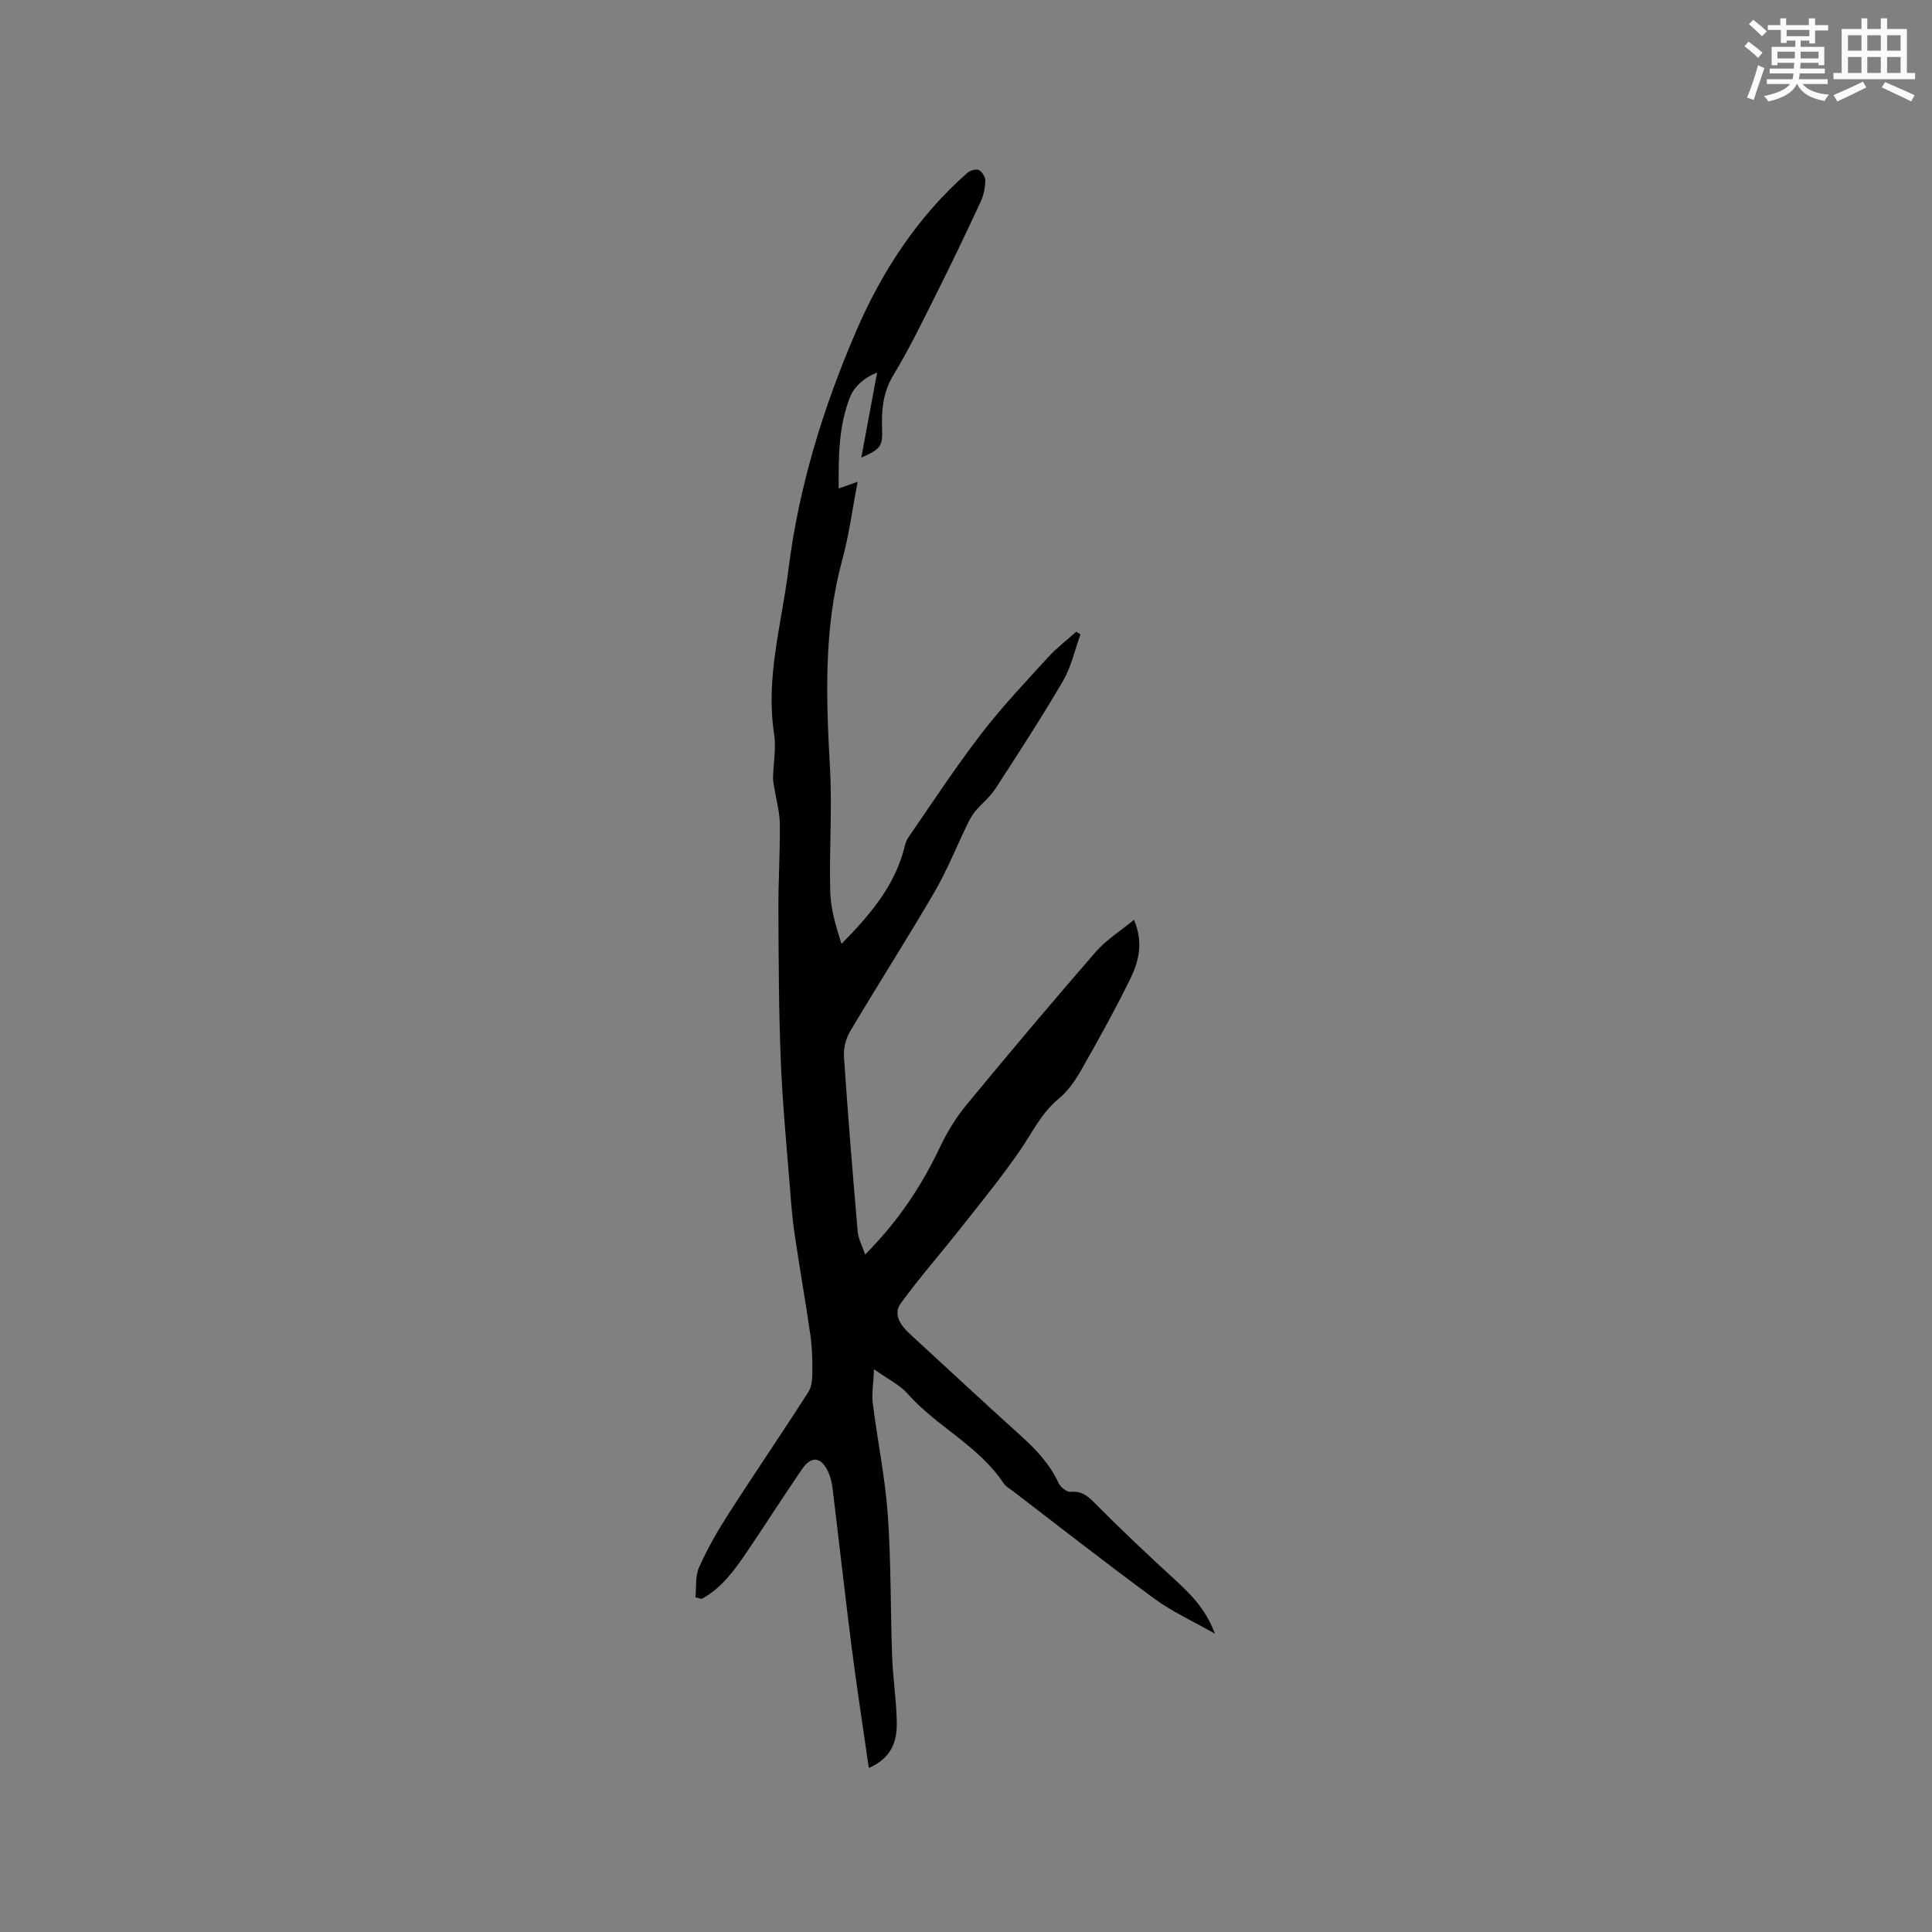 <svg enable-background="new 0 0 400 400" viewBox="0 0 400 400" xmlns="http://www.w3.org/2000/svg"><rect x="0" y="0" width="400" height="400" fill="#808080" stroke="none"/><path d="m143.99 330.72c.21-2.09-.08-4.4.74-6.22 1.72-3.84 3.83-7.54 6.11-11.09 5.44-8.47 11.13-16.78 16.55-25.26.74-1.16.79-2.89.8-4.36.02-2.51-.07-5.05-.43-7.53-1-6.9-2.21-13.76-3.23-20.65-.45-3.02-.7-6.08-.94-9.13-.7-8.97-1.58-17.93-1.94-26.92-.42-10.37-.44-20.75-.49-31.13-.03-5.93.35-11.87.3-17.8-.02-2.38-.7-4.75-1.07-7.13-.13-.82-.36-1.64-.34-2.45.06-3.04.68-6.15.22-9.1-1.8-11.63 1.56-22.75 2.97-34.05 2.14-17.15 7.23-33.61 14.02-49.35 5.32-12.33 12.72-23.71 23.03-32.77.57-.5 1.81-.86 2.38-.57.67.33 1.35 1.46 1.33 2.22-.04 1.45-.34 2.99-.95 4.3-2.93 6.31-5.93 12.59-9.04 18.8-2.89 5.77-5.7 11.61-9.04 17.13-2.19 3.62-2.49 7.28-2.34 11.24.13 3.5-.33 4.1-4.31 5.85 1.14-6.12 2.19-11.76 3.28-17.62-2.27.88-4.62 2.59-5.62 5.11-2.33 5.88-2.39 12.13-2.34 18.9 1.5-.53 2.52-.9 3.92-1.4-1.06 5.51-1.77 11.03-3.22 16.35-3.84 14.15-3.3 28.47-2.5 42.89.47 8.55-.18 17.16.06 25.73.1 3.58 1.19 7.14 2.32 10.71 5.56-5.64 10.45-11.3 12.69-18.72.34-1.11.5-2.36 1.13-3.28 4.98-7.25 9.83-14.61 15.18-21.58 4.25-5.53 9.09-10.62 13.8-15.79 1.75-1.92 3.87-3.51 5.81-5.26.29.18.58.37.87.55-1.17 3.22-1.9 6.7-3.6 9.61-4.43 7.59-9.23 14.97-14.01 22.34-1.12 1.73-2.83 3.07-4.17 4.66-.65.78-1.15 1.71-1.6 2.63-2.3 4.73-4.26 9.67-6.9 14.2-5.66 9.7-11.72 19.16-17.45 28.82-.89 1.5-1.35 3.55-1.23 5.29.81 12.06 1.8 24.1 2.84 36.14.12 1.45.91 2.84 1.54 4.7 6.97-7 11.73-14.3 15.54-22.32 1.48-3.11 3.35-6.14 5.54-8.79 8.77-10.63 17.65-21.17 26.68-31.57 2.14-2.46 5.05-4.26 7.9-6.61 2.05 4.87.93 8.77-.83 12.35-3.13 6.36-6.58 12.57-10.09 18.74-1.24 2.18-2.77 4.39-4.68 5.96-3.56 2.93-5.42 6.94-7.92 10.58-3.75 5.47-7.96 10.63-12.07 15.84-4.19 5.32-8.68 10.43-12.67 15.89-1.67 2.28-.12 4.55 1.8 6.32 7.66 7.03 15.24 14.13 22.97 21.08 3.18 2.87 6.04 5.88 7.87 9.83.39.85 1.69 1.92 2.46 1.84 2.62-.28 3.92 1.2 5.55 2.84 5.14 5.17 10.45 10.18 15.83 15.11 3.38 3.09 6.6 6.21 8.54 11.42-4.58-2.61-8.81-4.52-12.47-7.2-9.91-7.26-19.59-14.85-29.35-22.32-.67-.51-1.5-.95-1.94-1.63-5.14-7.76-13.83-11.7-19.86-18.53-1.62-1.83-4.02-2.97-6.96-5.07-.13 3.02-.51 5.08-.26 7.07.96 7.67 2.55 15.29 3.1 22.98.7 9.82.55 19.69.91 29.53.17 4.54.9 9.06.96 13.59.05 3.79-1.01 7.29-5.79 9.38-1.22-8.54-2.49-16.66-3.53-24.8-1.41-11.03-2.63-22.09-3.98-33.12-.14-1.14-.42-2.32-.89-3.36-1.44-3.16-3.49-3.43-5.43-.59-3.89 5.68-7.59 11.49-11.45 17.19-2.55 3.75-5.2 7.45-9.32 9.67-.45-.1-.87-.2-1.29-.31z" fill="#010000"/><g fill="#fafafb"><path d="m361.2 9.6.8-1c.9.7 1.9 1.4 2.9 2.3l-.9 1.1c-1-1-2-1.8-2.8-2.4zm.5 10.6c.9-2.1 1.6-4.3 2.3-6.7.4.2.8.4 1.3.6-.7 2.1-1.5 4.3-2.2 6.6zm.4-15.2.9-.9c1 .8 2 1.6 2.8 2.4l-1 1c-.9-.9-1.8-1.7-2.7-2.5zm12.5-1.2h1.2v1.4h2.7v1.1h-2.7v2.7h-1.2v-.6h-1.8v1.3h4.9v3.8h-1.2v-.5h-3.7c0 .4-.1.9-.1 1.2h5.1v1h-5.2c0 .5-.1.9-.2 1.2h6v1h-5.2c1.1 1.3 2.9 2 5.5 2.2-.4.4-.7.8-.9 1.3-2.9-.5-4.8-1.6-5.7-3.5h-.1c-.8 1.7-2.7 2.9-5.9 3.6-.2-.4-.6-.8-.9-1.1 2.8-.6 4.6-1.4 5.4-2.5h-4.8v-1h5.3c.1-.3.2-.7.2-1.2h-4.9v-1h5c0-.4 0-.8.1-1.2h-3.5v.5h-1.2v-3.8h4.9v-1.3h-1.8v.5h-1.2v-2.7h-2.7v-1h2.6v-1.4h1.2v1.4h4.7v-1.4zm-6.6 8.3h3.6c0-.4 0-.9 0-1.4h-3.6zm1.9-4.6h4.7v-1.3h-4.7zm6.6 3.2h-3.7v1.4h3.7z"/><path d="m385.3 3.8h1.3v2.2h2.8v-2.2h1.3v2.2h4.1v9.1h1.7v1.3h-16.9v-1.3h1.7v-9.1h4.1v-2.2zm.4 13.1.7 1.2c-1.8.9-3.8 1.9-6 2.9-.2-.4-.5-.8-.8-1.3 2.3-1 4.3-1.9 6.1-2.8zm-3.1-6.4h2.8v-3.2h-2.8zm0 4.6h2.8v-3.3h-2.8zm4-4.6h2.8v-3.2h-2.8zm0 4.6h2.8v-3.3h-2.8zm3.7 1.9c2.1.9 4.1 1.8 6.1 2.7l-.7 1.3c-2.2-1.1-4.2-2-6.1-2.9zm3.2-9.7h-2.8v3.2h2.8zm-2.8 7.8h2.8v-3.3h-2.8z"/></g></svg>
